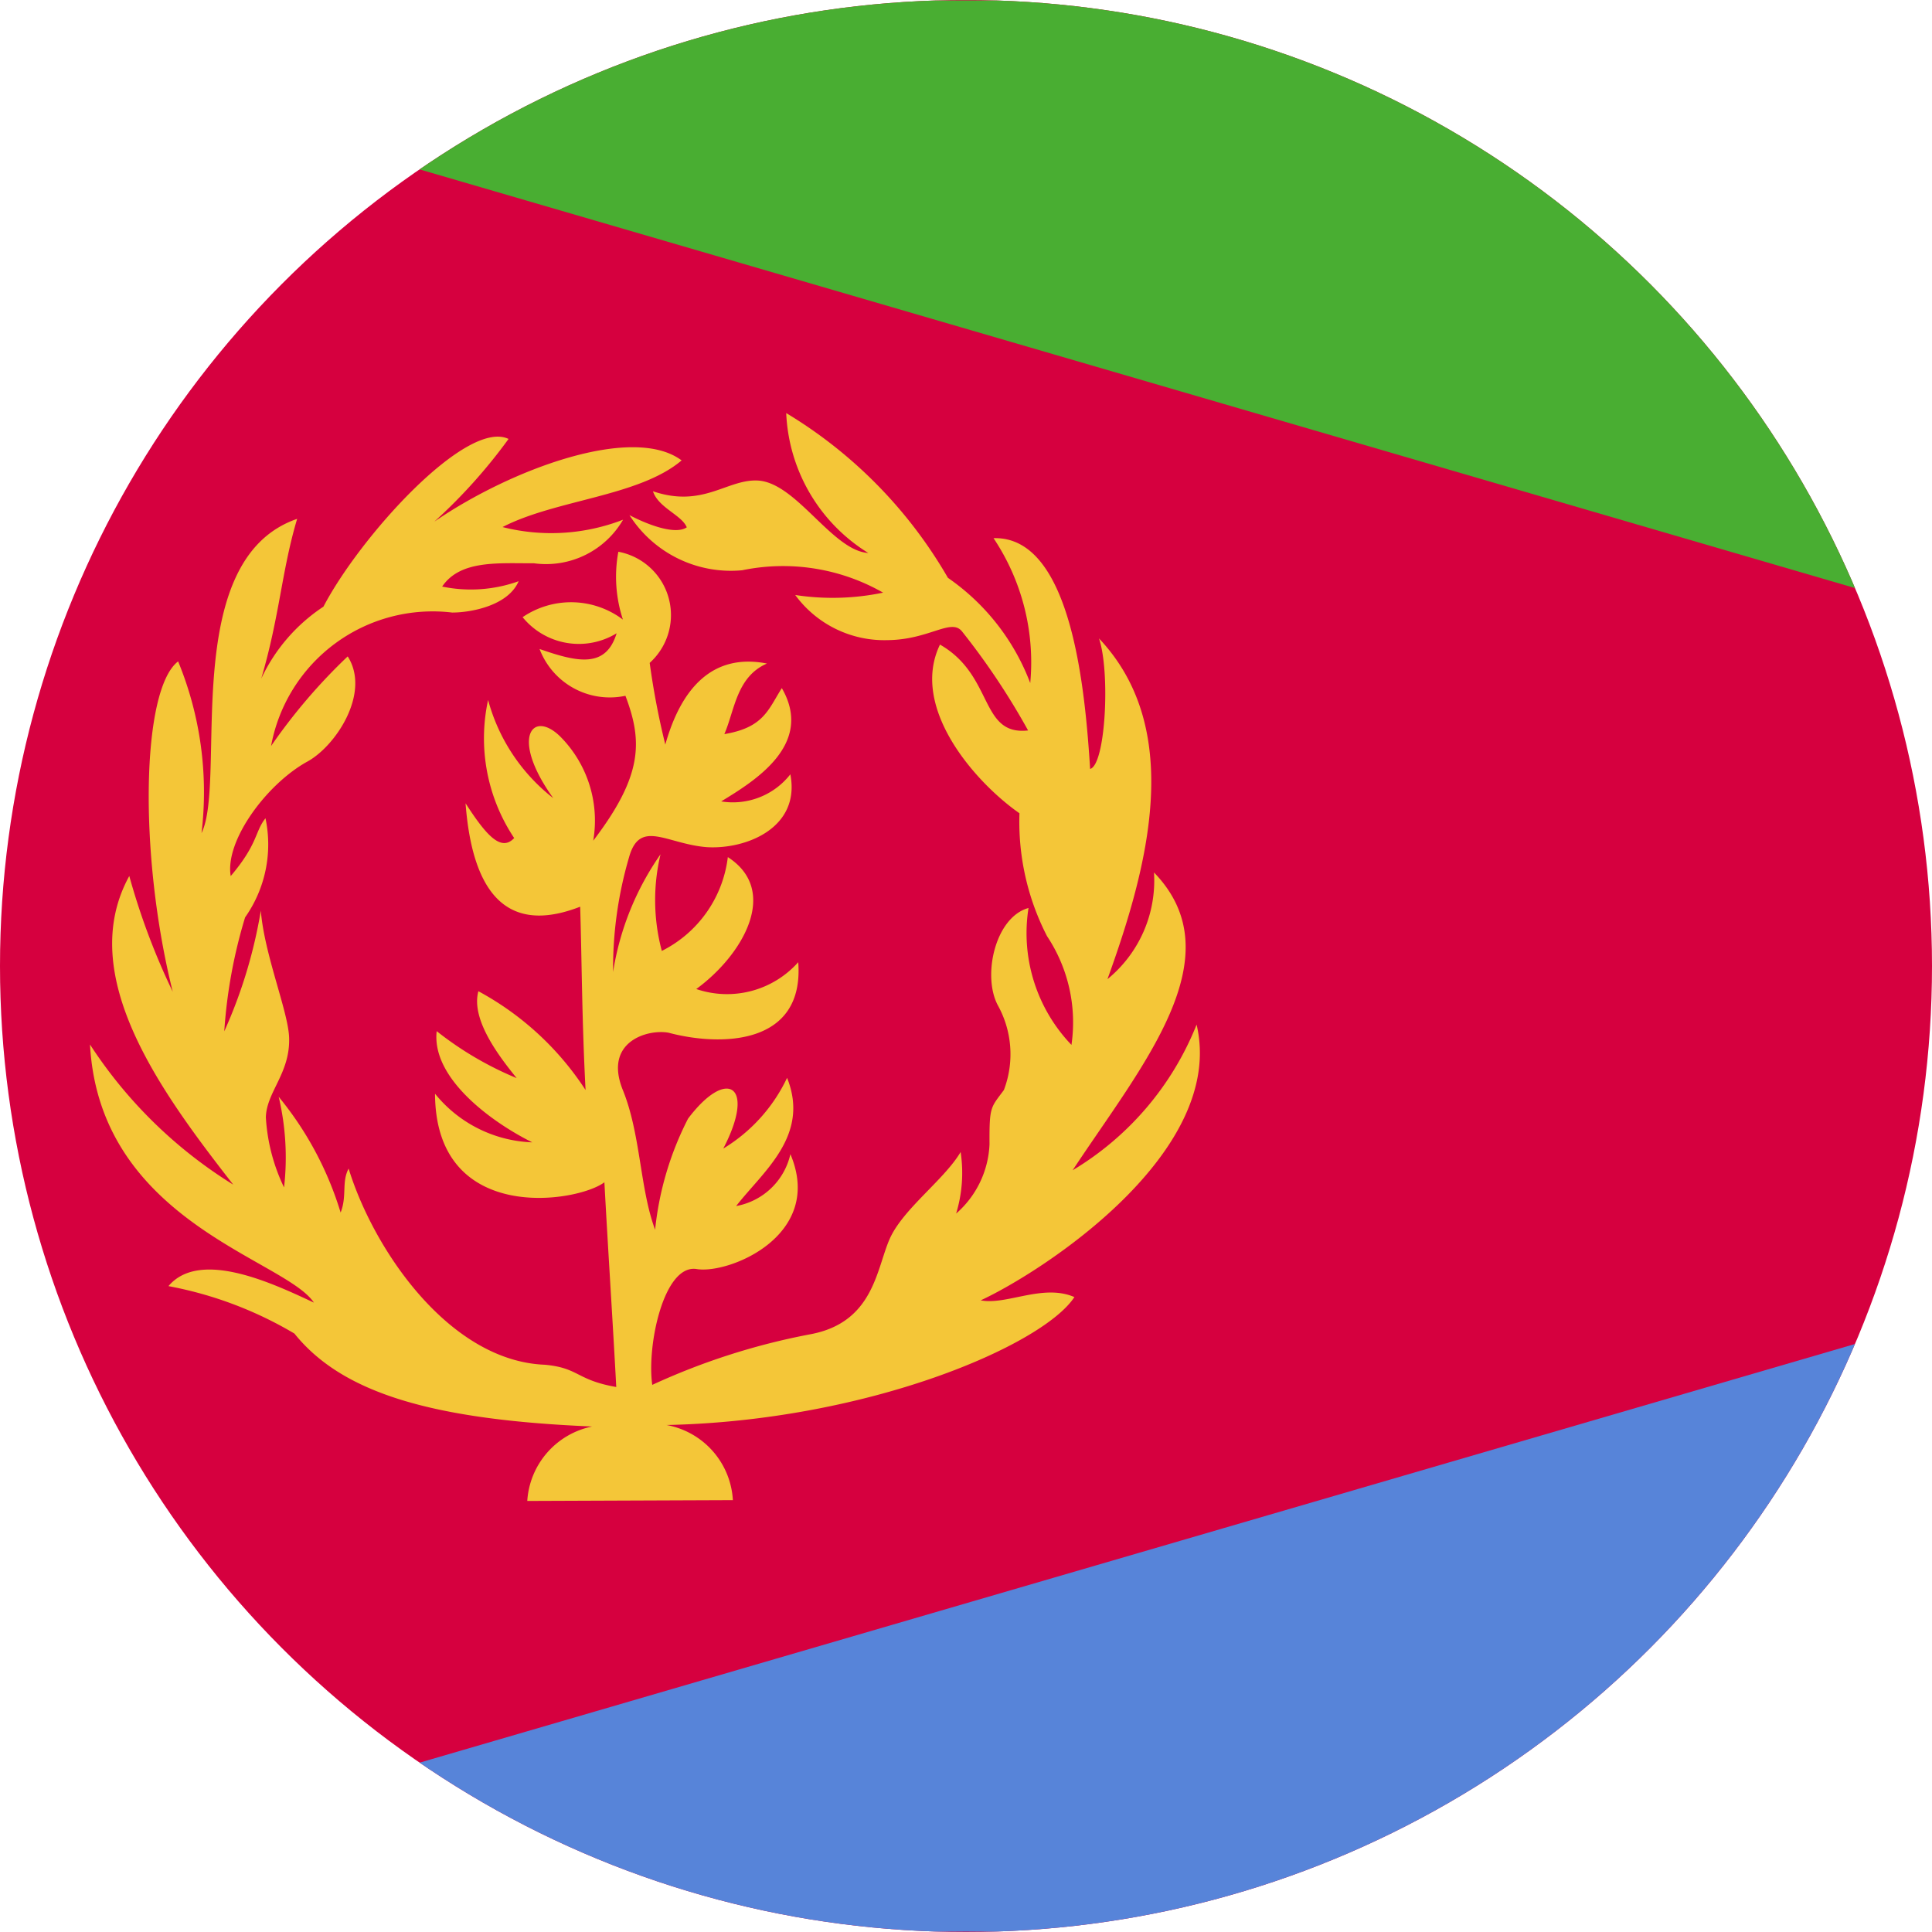 <svg xmlns="http://www.w3.org/2000/svg" xmlns:xlink="http://www.w3.org/1999/xlink" width="36" height="36" viewBox="0 0 36 36"><defs><clipPath id="a"><circle cx="18" cy="18" r="18" transform="translate(2537 326)" fill="#fff" stroke="#707070" stroke-width="1"/></clipPath><clipPath id="b"><rect width="61.714" height="36" fill="none"/></clipPath></defs><g transform="translate(-2537 -326)" clip-path="url(#a)"><g transform="translate(2204.542 -109.625)"><g transform="translate(329.458 435.625)" clip-path="url(#b)"><rect width="61.714" height="35.999" transform="translate(0 0.001)" fill="#d6003f"/><path d="M345.124,464.883a1.513,1.513,0,0,0-1.213,1.388l3.831-.015a1.509,1.509,0,0,0-1.236-1.4c3.75-.078,7.009-1.482,7.6-2.384-.587-.254-1.263.155-1.746.061,1.146-.53,4.582-2.753,4.023-5.138a5.563,5.563,0,0,1-2.31,2.714c1.284-1.948,3.037-3.978,1.516-5.549a2.371,2.371,0,0,1-.867,1.988c.744-2.06,1.454-4.644-.158-6.349.211.616.126,2.354-.165,2.432-.09-1.4-.329-4.345-1.8-4.3a4.159,4.159,0,0,1,.684,2.7,4.178,4.178,0,0,0-1.534-1.961,8.6,8.6,0,0,0-3.013-3.07,3.226,3.226,0,0,0,1.529,2.607c-.671-.042-1.342-1.315-2.061-1.35-.571-.027-1.019.517-1.951.2.1.308.539.444.63.672-.2.137-.674-.022-1.068-.227a2.242,2.242,0,0,0,2.1,1.027,3.758,3.758,0,0,1,2.626.417,4.609,4.609,0,0,1-1.637.044,2.056,2.056,0,0,0,1.715.841c.781-.005,1.191-.417,1.393-.162a13.3,13.3,0,0,1,1.231,1.845c-.906.1-.634-1.024-1.642-1.6-.567,1.173.652,2.564,1.481,3.143a4.659,4.659,0,0,0,.514,2.29,2.9,2.9,0,0,1,.455,2.026,3.008,3.008,0,0,1-.8-2.551c-.621.17-.865,1.263-.572,1.813a1.879,1.879,0,0,1,.113,1.579c-.246.333-.272.3-.268,1.013a1.811,1.811,0,0,1-.622,1.289,2.6,2.6,0,0,0,.084-1.147c-.309.523-1.082,1.065-1.326,1.628s-.3,1.54-1.458,1.765a12.639,12.639,0,0,0-2.962.946c-.105-.729.213-2.246.822-2.159.594.105,2.395-.622,1.752-2.14a1.268,1.268,0,0,1-1.011.967c.5-.644,1.381-1.31.949-2.389a3.077,3.077,0,0,1-1.189,1.318c.614-1.174.073-1.525-.656-.558a5.835,5.835,0,0,0-.614,2.07c-.287-.772-.267-1.789-.606-2.614-.353-.893.47-1.128.856-1.057.95.254,2.534.253,2.417-1.314a1.776,1.776,0,0,1-1.9.5c.871-.636,1.559-1.832.588-2.458a2.257,2.257,0,0,1-1.23,1.748,3.67,3.67,0,0,1-.024-1.8,5.241,5.241,0,0,0-.884,2.192,7.339,7.339,0,0,1,.294-2.125c.2-.739.7-.258,1.458-.2.734.042,1.743-.364,1.551-1.358a1.359,1.359,0,0,1-1.289.505c.631-.384,1.735-1.064,1.13-2.111-.254.4-.336.735-1.071.857.193-.441.225-1.068.794-1.315-1.017-.2-1.6.465-1.894,1.51a14.518,14.518,0,0,1-.291-1.522,1.2,1.2,0,0,0-.584-2.071,2.555,2.555,0,0,0,.085,1.264,1.605,1.605,0,0,0-1.869-.045,1.35,1.35,0,0,0,1.752.3c-.2.654-.72.543-1.436.293a1.4,1.4,0,0,0,1.6.872c.318.841.332,1.479-.6,2.7a2.22,2.22,0,0,0-.616-1.942c-.517-.507-.939.022-.129,1.149a3.46,3.46,0,0,1-1.214-1.829,3.35,3.35,0,0,0,.486,2.573c-.238.254-.507-.027-.906-.648.151,1.986,1,2.369,2.136,1.927.032,1.09.032,2.1.1,3.416A5.5,5.5,0,0,0,343,456.773c-.145.534.4,1.23.713,1.619a6.242,6.242,0,0,1-1.49-.875c-.1.886,1.042,1.706,1.781,2.072a2.442,2.442,0,0,1-1.812-.906c.01,2.454,2.659,2.028,3.156,1.65.065,1.209.157,2.606.221,3.815-.749-.131-.689-.356-1.331-.415-1.778-.07-3.188-2.135-3.656-3.655-.134.25-.027.512-.149.819a6.247,6.247,0,0,0-1.154-2.157,4.916,4.916,0,0,1,.1,1.689,3.462,3.462,0,0,1-.339-1.306c.011-.474.458-.824.433-1.491-.019-.488-.462-1.544-.527-2.361a9.076,9.076,0,0,1-.681,2.249,9.418,9.418,0,0,1,.388-2.123,2.36,2.36,0,0,0,.38-1.847c-.2.248-.135.473-.648,1.077-.111-.656.664-1.706,1.417-2.127.53-.28,1.2-1.281.763-1.966a10.637,10.637,0,0,0-1.428,1.67,3.062,3.062,0,0,1,3.375-2.487c.346,0,1.043-.126,1.238-.584a2.637,2.637,0,0,1-1.425.1c.338-.5,1.049-.431,1.711-.434a1.659,1.659,0,0,0,1.66-.812,3.7,3.7,0,0,1-2.246.137c.991-.513,2.542-.568,3.337-1.242-.907-.677-3.175.158-4.608,1.141a10.006,10.006,0,0,0,1.383-1.541c-.784-.375-2.767,1.82-3.449,3.125a3.265,3.265,0,0,0-1.159,1.341c.344-1.168.381-2.015.669-2.977-2.223.765-1.3,4.873-1.782,5.856a6.4,6.4,0,0,0-.436-3.2c-.684.522-.739,3.6-.1,6.156a12.878,12.878,0,0,1-.81-2.157c-1.014,1.848.594,4.029,1.937,5.751a8.547,8.547,0,0,1-2.669-2.611c.181,3.308,3.635,4,4.172,4.809-.728-.339-2.119-1.01-2.71-.307a7.178,7.178,0,0,1,2.347.884c.9,1.12,2.594,1.608,5.551,1.732" transform="translate(-331.086 -438.303)" fill="#f4c638"/><path d="M329.458,477.887l61.714-.022,0-17.978Z" transform="translate(-329.458 -441.887)" fill="#5784d9"/><path d="M329.458,435.626l61.714.022,0,17.978Z" transform="translate(-329.458 -435.625)" fill="#49ae32"/></g></g></g></svg>